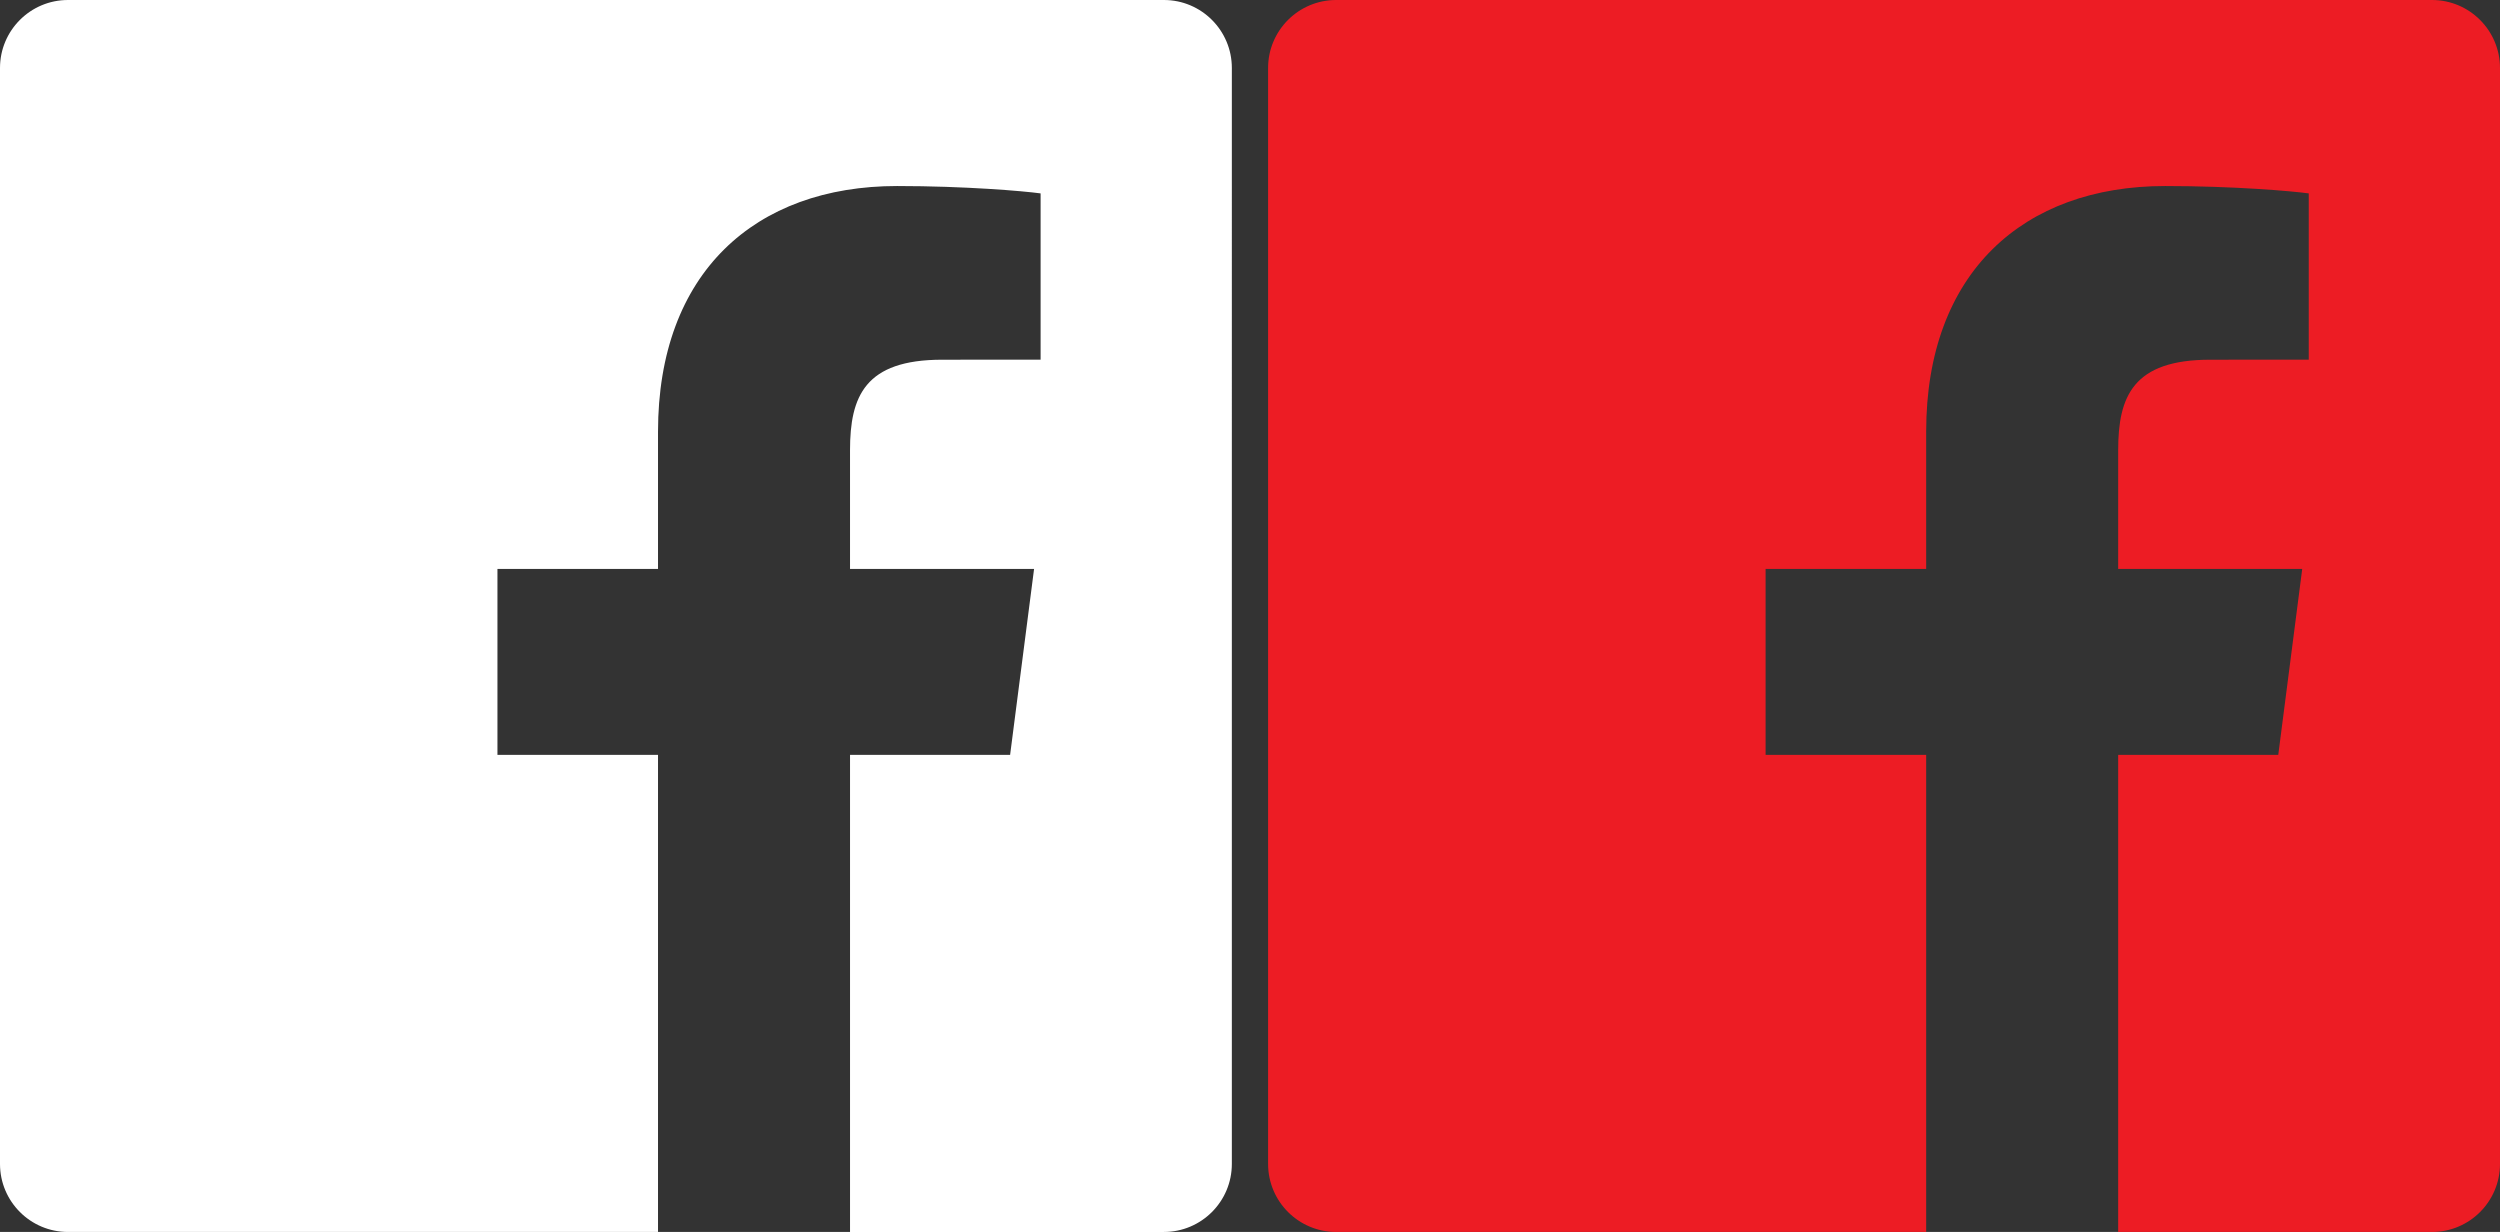 <?xml version="1.0" encoding="utf-8"?>
<!-- Generator: Adobe Illustrator 16.0.0, SVG Export Plug-In . SVG Version: 6.00 Build 0)  -->
<!DOCTYPE svg PUBLIC "-//W3C//DTD SVG 1.1//EN" "http://www.w3.org/Graphics/SVG/1.1/DTD/svg11.dtd">
<svg version="1.1" id="Layer_1" xmlns="http://www.w3.org/2000/svg" xmlns:xlink="http://www.w3.org/1999/xlink" x="0px" y="0px"
	 width="41.728px" height="20.563px" viewBox="1.302 1.053 41.728 20.563" enable-background="new 1.302 1.053 41.728 20.563"
	 xml:space="preserve">
<rect x="1.302" y="1.053" width="41.728" height="20.563" fill="#333333" stroke="none"/>
<path fill="#FFFFFF" d="M20.729,1.053H2.437c-0.627,0-1.135,0.508-1.135,1.135V20.48c0,0.627,0.508,1.136,1.135,1.136h9.848v-7.963
	h-2.68v-3.104h2.68V8.26c0-2.656,1.622-4.102,3.99-4.102c1.136,0,2.111,0.084,2.396,0.123v2.775l-1.644,0.001
	c-1.289,0-1.537,0.612-1.537,1.511v1.981h3.072l-0.4,3.104H15.49v7.963h5.238c0.627,0,1.135-0.509,1.135-1.136V2.188
	C21.863,1.561,21.355,1.053,20.729,1.053z"/>
<path fill="#ED1C24" d="M41.895,1.053H23.604c-0.627,0-1.136,0.508-1.136,1.135V20.48c0,0.627,0.509,1.136,1.136,1.136h9.848v-7.963
	h-2.68v-3.104h2.68V8.26c0-2.656,1.622-4.102,3.99-4.102c1.136,0,2.111,0.084,2.396,0.123v2.775l-1.644,0.001
	c-1.289,0-1.537,0.612-1.537,1.511v1.981h3.072l-0.4,3.104h-2.672v7.963h5.238c0.627,0,1.135-0.509,1.135-1.136V2.188
	C43.029,1.561,42.521,1.053,41.895,1.053z"/>
</svg>

